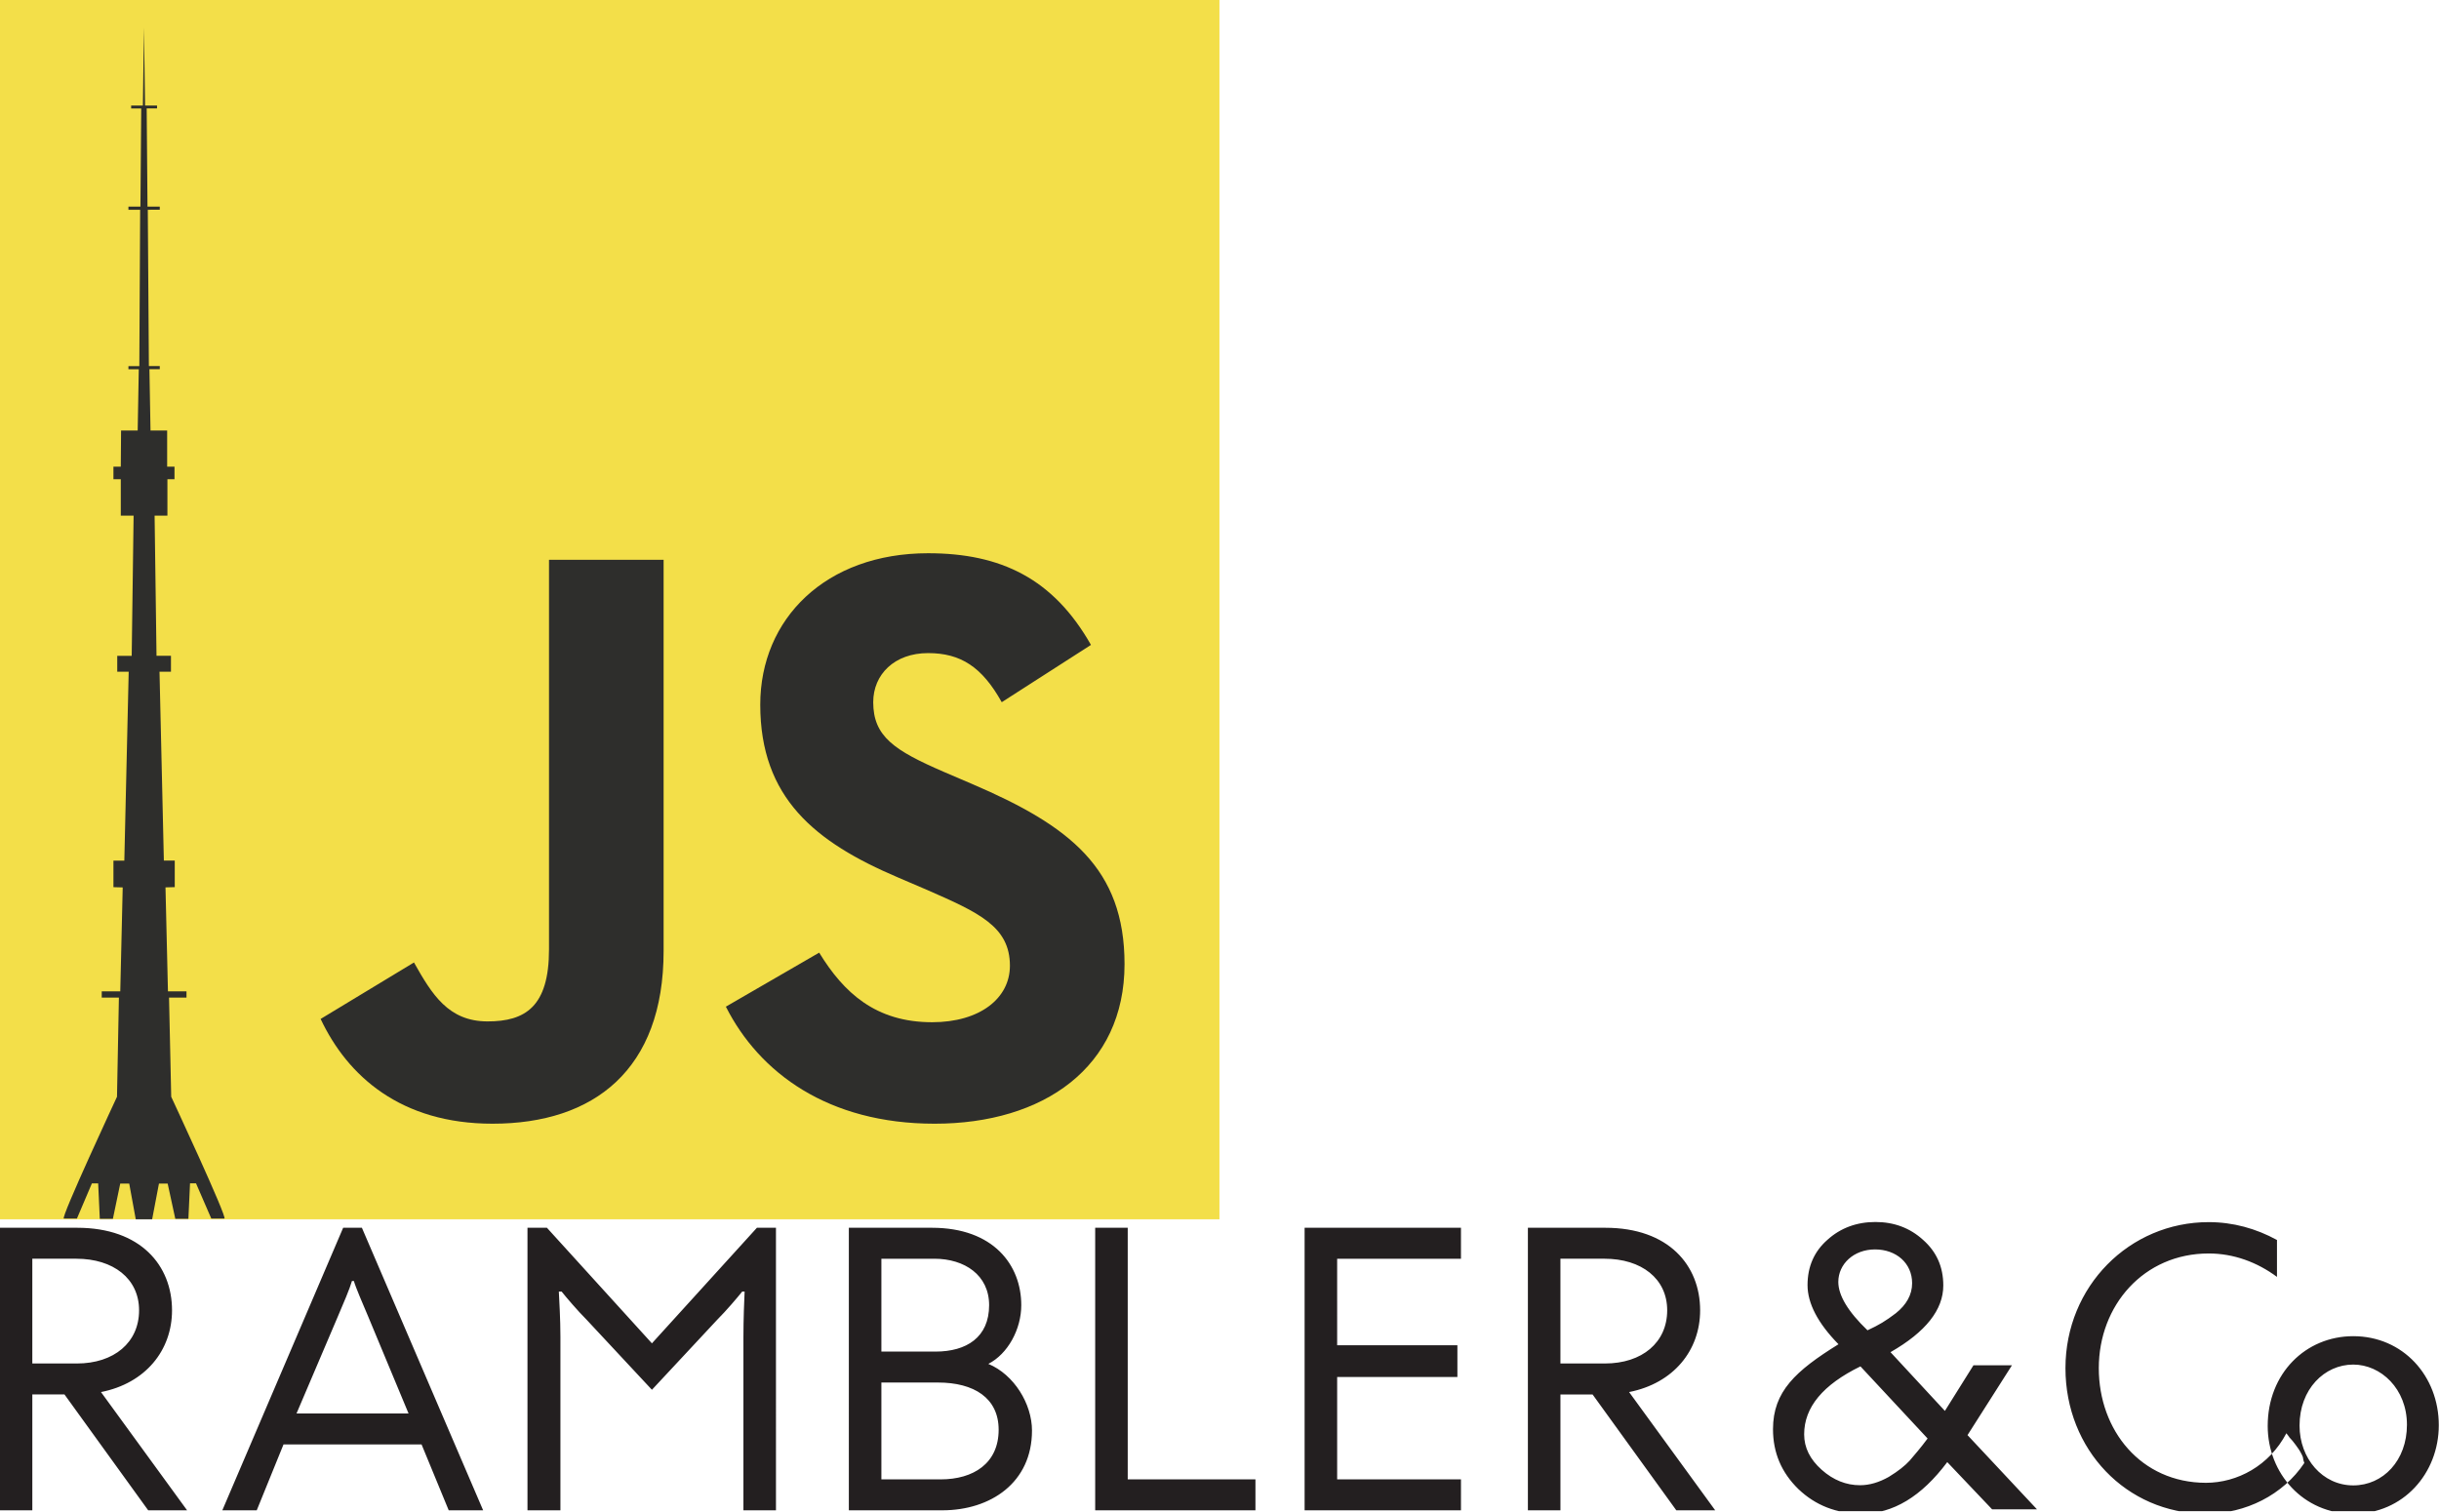 <svg xmlns="http://www.w3.org/2000/svg" xmlns:xlink="http://www.w3.org/1999/xlink" width="300.01" height="186" viewBox="0 0 300.01 186"><svg viewBox="0 0 150 150" enable-background="new 0 0 150 150" width="150" height="150" id="MoscowJS" y="0"><g><path fill="#F3DF49" d="M0 0h150v150H0z"/><path fill="#2E2E2C" d="M39.44 125.35l11.48-6.946c2.214 3.927 4.228 7.25 9.06 7.25 4.632 0 7.552-1.813 7.552-8.86v-47.93h14.096v48.128c0 14.6-8.558 21.246-21.044 21.246-11.277 0-17.822-5.84-21.145-12.888"/><path fill="#2E2E2C" d="M89.286 123.84l11.478-6.645c3.022 4.934 6.948 8.56 13.896 8.56 5.84 0 9.565-2.92 9.565-6.95 0-4.832-3.826-6.544-10.27-9.362l-3.523-1.51c-10.17-4.33-16.917-9.767-16.917-21.246 0-10.572 8.055-18.628 20.642-18.628 8.96 0 15.405 3.12 20.037 11.277l-10.975 7.048c-2.418-4.33-5.035-6.04-9.062-6.04-4.128 0-6.746 2.617-6.746 6.04 0 4.23 2.618 5.94 8.66 8.56l3.523 1.51c11.982 5.134 18.73 10.37 18.73 22.15 0 12.687-9.97 19.634-23.36 19.634-13.094 0-21.552-6.243-25.68-14.4"/></g><g><path fill="#2E2E2C" d="M15.093 109.17l-1.14-.03v-3.264h1.34l.537-23.237h-1.408v-1.96H16.2l.234-17.242h-1.576v-4.48h-.905v-1.544h.905l.034-4.45h2.044l.135-7.54h-1.273v-.385h1.34l.102-19.23h-1.443v-.387h1.475l.1-12.02v-.058h-1.24v-.356h1.443l.134-9.616.133 9.615h1.475v.355h-1.274v.06l.1 12.018h1.51v.386H18.18l.133 19.23h1.34v.385H18.38l.134 7.538h2.047v4.45h.904v1.544h-.872v4.48h-1.576l.235 17.243h1.778v1.96H19.62l.536 23.236h1.34v3.264l-1.14.03.303 12.79h2.28v.772h-2.147l.268 12.197s6.975 14.956 6.54 14.986h-1.61l-1.878-4.333h-.738l-.2 4.362h-1.61l-.94-4.333h-1.072l-.838 4.392H16.7l-.805-4.392H14.79l-.904 4.333h-1.61l-.2-4.362h-.77l-1.845 4.333H7.853c-.436-.03 6.538-14.987 6.538-14.987l.235-12.198h-2.112v-.772h2.28l.3-12.79z"/></g></svg><svg viewBox="0 0 300.01 35.9" enable-background="new 0 0 300.01 35.9" width="300.01" height="35.9" id="Rambler" y="150"><path fill="#231F20" d="M9.493 1.04c7.81 0 11.667 4.638 11.667 10.154 0 4.93-3.27 8.982-8.738 10.057L23.015 35.8H18.23L7.93 21.544H3.976v14.254H-.027V1.04h9.52zM3.976 17.737h5.468c4.588 0 7.663-2.588 7.663-6.542 0-3.905-3.173-6.346-7.712-6.346h-5.42v12.888zM44.516 1.04L59.43 35.8h-4.235l-3.34-8.104H34.873l-3.293 8.104h-4.234L42.21 1.04h2.306zm.8 10.985c-.66-1.562-1.552-3.607-1.788-4.437h-.235c-.282.976-1.035 2.728-1.787 4.486l-5.034 11.814h13.783l-4.94-11.863zM93.105 1.04h2.343V35.8h-4.003v-21.35c0-2.098.097-4.588.146-5.564h-.293c-.585.732-1.952 2.343-3.075 3.466l-8.033 8.618-8.034-8.618c-1.123-1.123-2.49-2.733-3.076-3.466h-.34c.05.976.195 3.466.195 5.565v21.348h-4.052V1.04h2.392L80.19 15.257 93.105 1.04zM114.637 1.04c7.567 0 10.985 4.59 10.985 9.52 0 2.977-1.66 6.004-4.052 7.225 3.173 1.318 5.37 4.93 5.37 8.2 0 6.396-5.077 9.813-11.033 9.813h-11.494V1.04h10.224zm-6.22 15.232h6.66c3.808 0 6.59-1.757 6.59-5.71 0-3.71-3.027-5.713-6.737-5.713h-6.515V16.27zm0 15.72h7.295c4.003 0 7.127-1.954 7.127-6.104 0-3.905-3.028-5.81-7.47-5.81h-6.954v11.913zM138.716 31.99h15.71V35.8h-19.712V1.04h4.003v30.95zM160.474 1.04h19.233V4.85h-15.23V15.49h14.79v3.906h-14.79V31.99h15.23V35.8h-19.233V1.04zM197.457 1.04c7.81 0 11.668 4.638 11.668 10.154 0 4.93-3.27 8.982-8.738 10.057L210.98 35.8h-4.784l-10.3-14.254h-3.954v14.254h-4.003V1.04h9.517zm-5.516 16.696h5.468c4.59 0 7.664-2.588 7.664-6.542 0-3.905-3.174-6.346-7.713-6.346h-5.42v12.888zM283.444 29.978c-.09-.23-.153-.472-.177-.726-.037-.093-.072-.187-.117-.277-.072-.144-.148-.285-.227-.425-.062-.1-.16-.26-.18-.286-.24-.346-.484-.688-.75-1.012-.133-.16-.928-1-.32-.42-.165-.157-.307-.33-.437-.51-2.103 3.998-6.032 6.087-9.895 6.094-7.99-.014-13.177-6.45-13.177-14.106 0-7.712 5.516-14.107 13.52-14.107 3.076 0 5.956 1.074 8.397 2.88v-4.54c-2.587-1.416-5.418-2.196-8.396-2.196-9.763 0-17.622 7.908-17.622 17.963 0 10.018 7.488 17.855 17.198 17.912.02 0 .04.003.062.003h.045c4.85-.015 9.453-2.31 12.077-6.247zM289.46 14.377c6.135 0 10.524 4.907 10.524 10.948 0 5.945-4.39 10.9-10.523 10.9S278.94 31.27 278.94 25.42c0-6.465 4.67-11.043 10.523-11.043zm0 18.357c3.682 0 6.607-3.067 6.607-7.456 0-4.435-3.21-7.408-6.606-7.408-3.538 0-6.605 3.02-6.605 7.503 0 4.057 2.83 7.36 6.606 7.36zM245.04 35.678l-5.518-5.81c-3.174 4.248-6.69 6.347-10.497 6.347-3.125 0-5.712-1.025-7.812-3.027-2.1-2.05-3.125-4.492-3.125-7.372 0-4.638 2.783-7.177 8.056-10.448-2.54-2.588-3.808-5.03-3.808-7.275 0-2.295.83-4.15 2.44-5.566C226.39 1.062 228.39.33 230.687.33c2.294 0 4.246.732 5.858 2.197 1.66 1.465 2.49 3.32 2.49 5.615 0 2.978-2.148 5.712-6.493 8.202l6.69 7.226 3.515-5.615h4.736l-5.468 8.593 8.544 9.13h-5.517zm-16.195-17.586c-4.616 2.257-6.924 5.026-6.924 8.36 0 1.642.72 3.08 2.156 4.36 1.436 1.283 3.026 1.9 4.718 1.9 1.18 0 2.36-.36 3.54-1.027 1.18-.718 2-1.385 2.565-2 .563-.667 1.333-1.538 2.205-2.72l-8.26-8.873zm.866-4.438c1.437-.667 2.207-1.128 3.49-2.103 1.28-1.025 2-2.256 2-3.692 0-2.462-1.95-4.155-4.565-4.155-2.616 0-4.514 1.796-4.514 4 0 1.643 1.18 3.643 3.59 5.95z"/></svg></svg>
